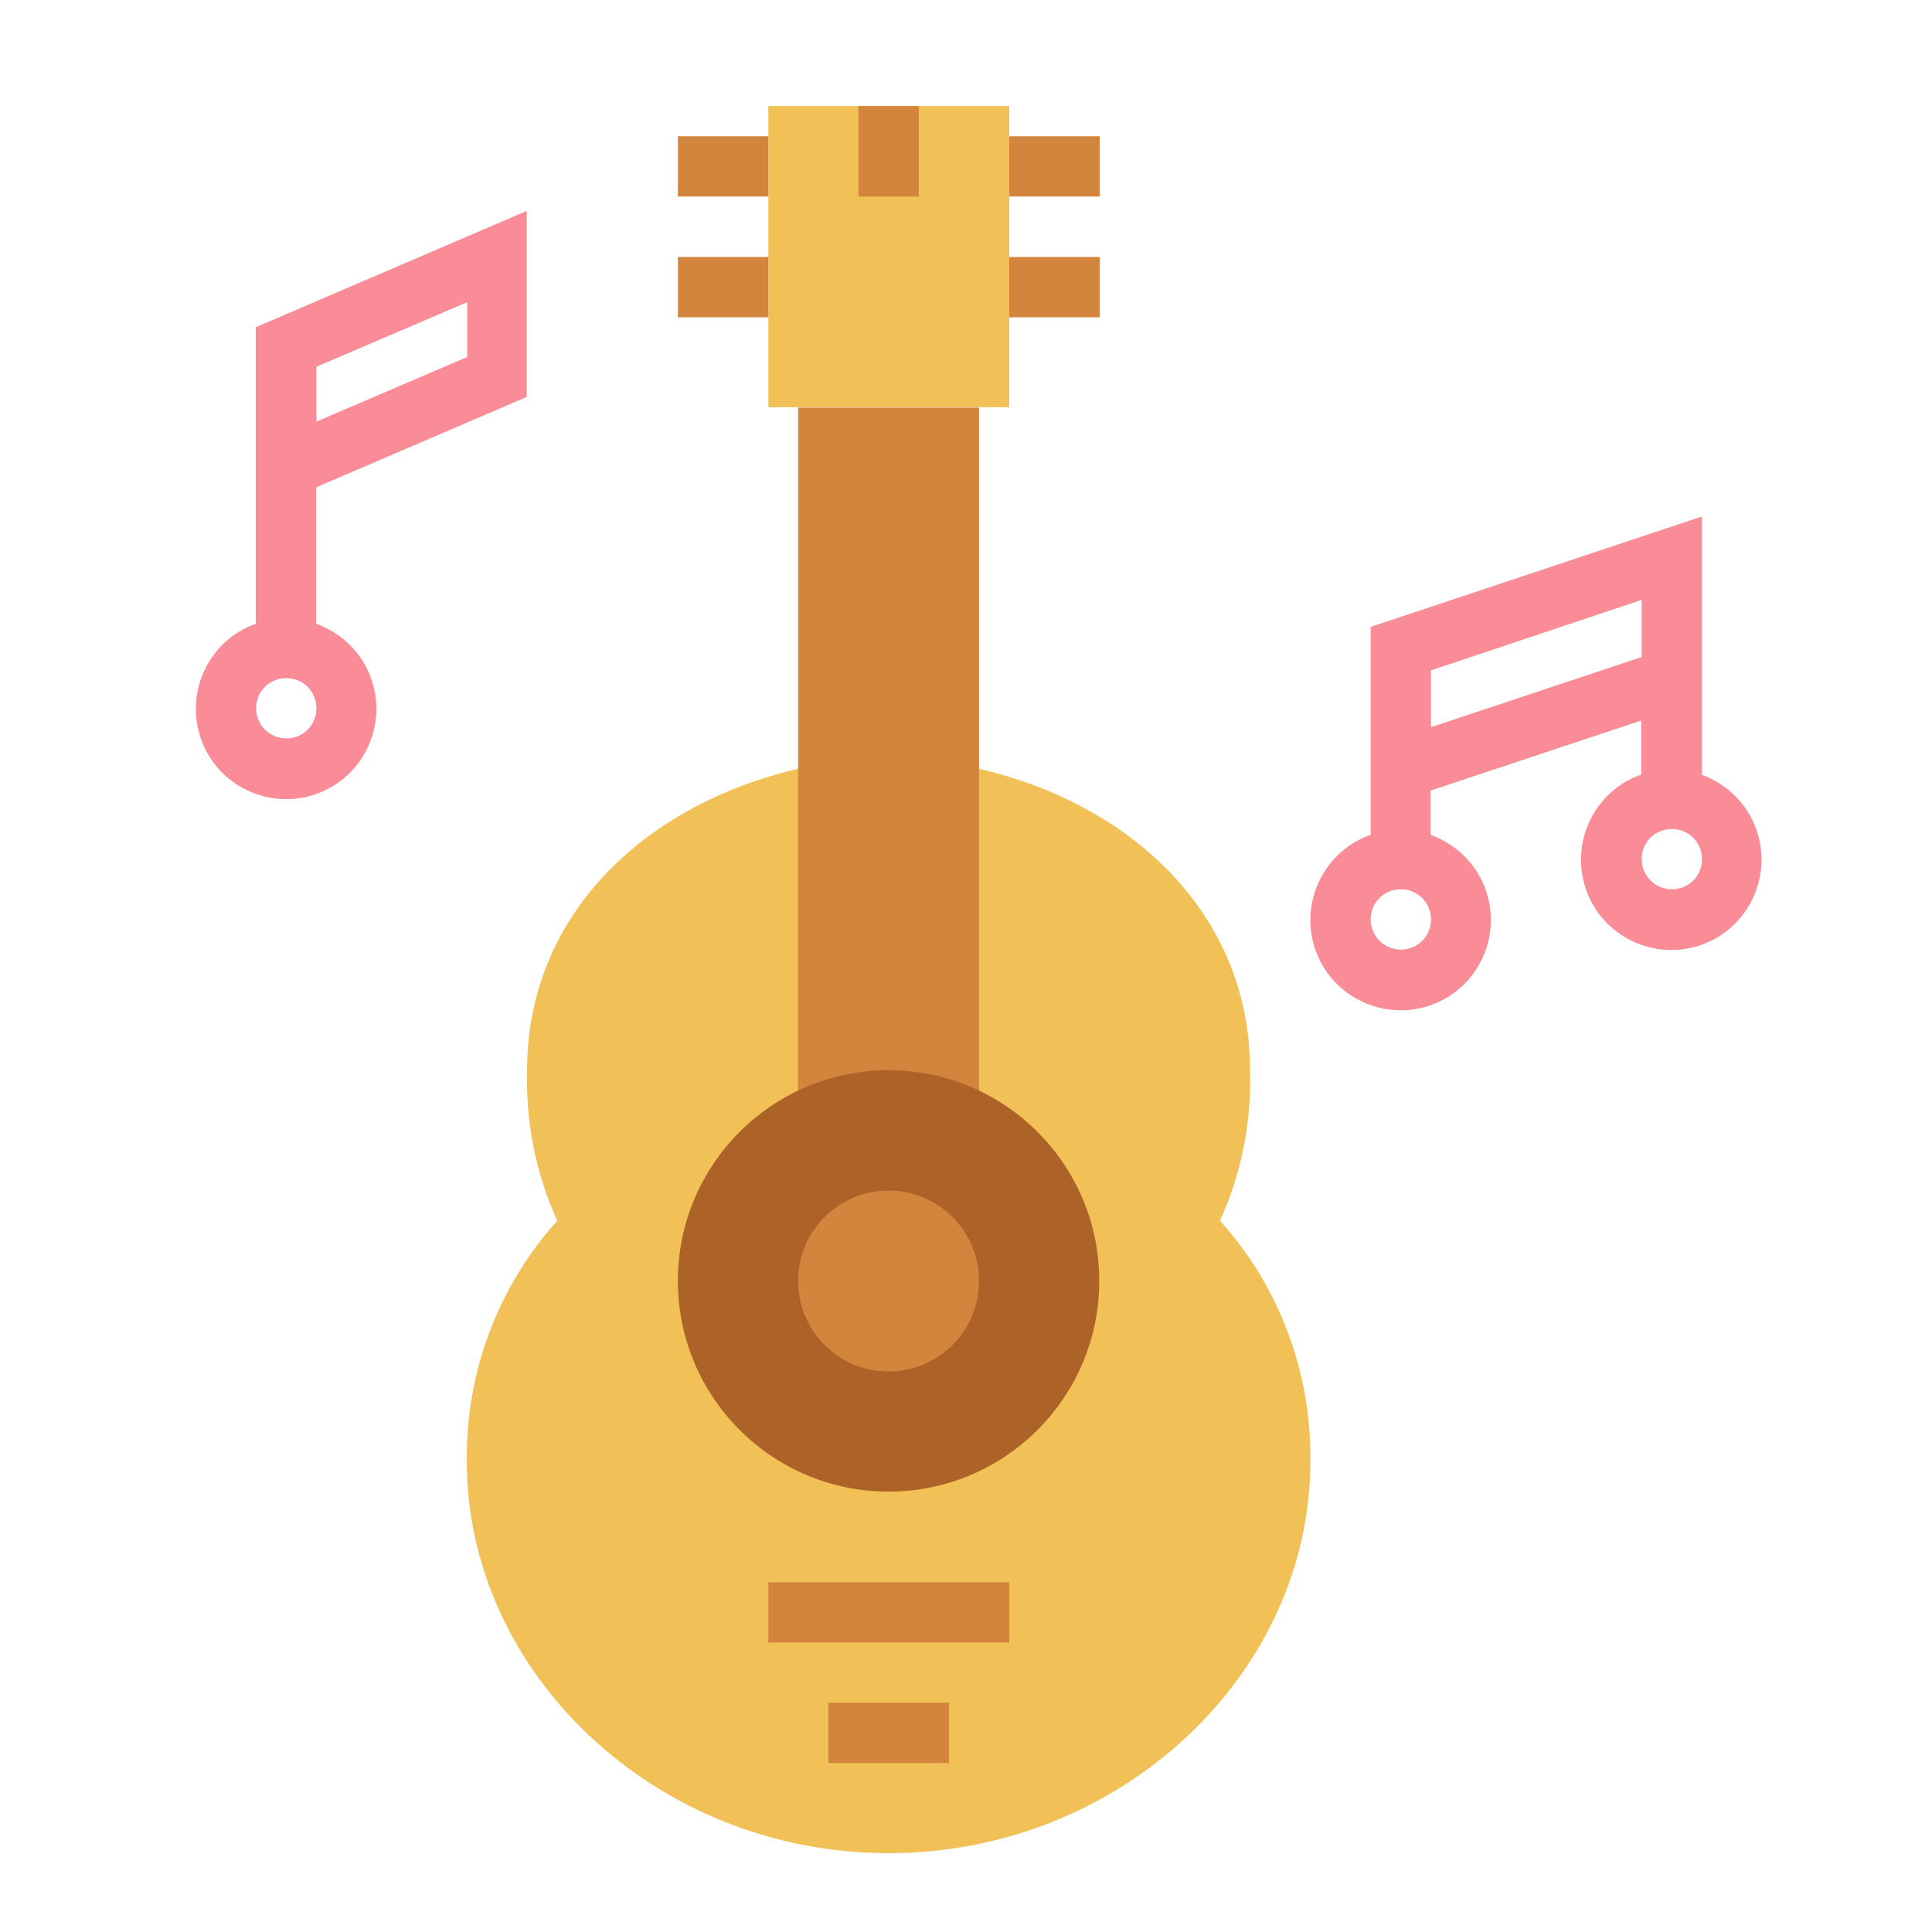 <svg width="37" height="37" viewBox="0 0 37 37" fill="none" xmlns="http://www.w3.org/2000/svg">
<path d="M23.363 23.378C23.775 22.47 23.97 21.488 23.94 20.49C23.94 17.558 21.735 15.42 18.75 14.723H15.285C12.3 15.42 10.095 17.558 10.095 20.49C10.065 21.48 10.26 22.47 10.672 23.378C9.533 24.645 8.918 26.288 8.94 27.99C8.94 32.04 12.555 35.49 17.017 35.49C21.48 35.49 25.095 32.04 25.095 27.99C25.117 26.288 24.503 24.638 23.363 23.378Z" fill="#F1C056"/>
<path d="M19.328 2.031H14.715V7.799H19.328V2.031Z" fill="#F1C056"/>
<path d="M14.715 2.609H12.982V3.764H14.715V2.609Z" fill="#D3843D"/>
<path d="M14.715 4.922H12.982V6.077H14.715V4.922Z" fill="#D3843D"/>
<path d="M21.06 2.609H19.328V3.764H21.06V2.609Z" fill="#D3843D"/>
<path d="M21.06 4.922H19.328V6.077H21.06V4.922Z" fill="#D3843D"/>
<path d="M18.75 7.805H15.285V21.072H18.75V7.805Z" fill="#D3843D"/>
<path d="M19.327 30.301H14.715V31.456H19.327V30.301Z" fill="#D3843D"/>
<path d="M18.173 32.609H15.863V33.764H18.173V32.609Z" fill="#D3843D"/>
<path d="M17.595 2.031H16.44V3.764H17.595V2.031Z" fill="#D3843D"/>
<path d="M32.595 14.833V9.891L26.25 12.006V15.988C25.35 16.303 24.877 17.293 25.192 18.193C25.507 19.093 26.497 19.566 27.397 19.251C28.297 18.936 28.77 17.946 28.455 17.046C28.282 16.551 27.892 16.168 27.397 15.988V15.141L31.432 13.798V14.833C30.532 15.148 30.06 16.138 30.375 17.038C30.69 17.938 31.68 18.411 32.58 18.096C33.48 17.781 33.952 16.791 33.637 15.891C33.465 15.396 33.075 15.013 32.58 14.833H32.595ZM26.827 18.186C26.512 18.186 26.25 17.931 26.25 17.608C26.25 17.286 26.505 17.031 26.827 17.031C27.15 17.031 27.405 17.286 27.405 17.608C27.405 17.931 27.15 18.186 26.827 18.186ZM27.405 13.926V12.838L31.44 11.488V12.583L27.405 13.926ZM32.017 17.031C31.702 17.031 31.44 16.776 31.44 16.453C31.44 16.131 31.695 15.876 32.017 15.876C32.34 15.876 32.595 16.131 32.595 16.453C32.595 16.776 32.34 17.031 32.017 17.031Z" fill="#F98C96"/>
<path d="M4.905 11.944C4.005 12.259 3.533 13.249 3.848 14.149C4.163 15.049 5.153 15.522 6.053 15.207C6.953 14.892 7.425 13.902 7.11 13.002C6.938 12.507 6.548 12.124 6.053 11.944V9.334L10.088 7.602V4.039L4.898 6.267V11.944H4.905ZM6.06 7.024L8.948 5.787V6.837L6.06 8.074V7.024ZM5.483 14.142C5.168 14.142 4.905 13.887 4.905 13.564C4.905 13.242 5.16 12.987 5.483 12.987C5.805 12.987 6.06 13.242 6.06 13.564C6.06 13.887 5.805 14.142 5.483 14.142Z" fill="#F98C96"/>
<path d="M17.017 28.566C19.246 28.566 21.052 26.76 21.052 24.531C21.052 22.303 19.246 20.496 17.017 20.496C14.789 20.496 12.982 22.303 12.982 24.531C12.982 26.76 14.789 28.566 17.017 28.566Z" fill="#AD6327"/>
<path d="M17.018 26.266C17.974 26.266 18.75 25.49 18.75 24.533C18.75 23.576 17.974 22.801 17.018 22.801C16.061 22.801 15.285 23.576 15.285 24.533C15.285 25.49 16.061 26.266 17.018 26.266Z" fill="#D3843D"/>
</svg>

